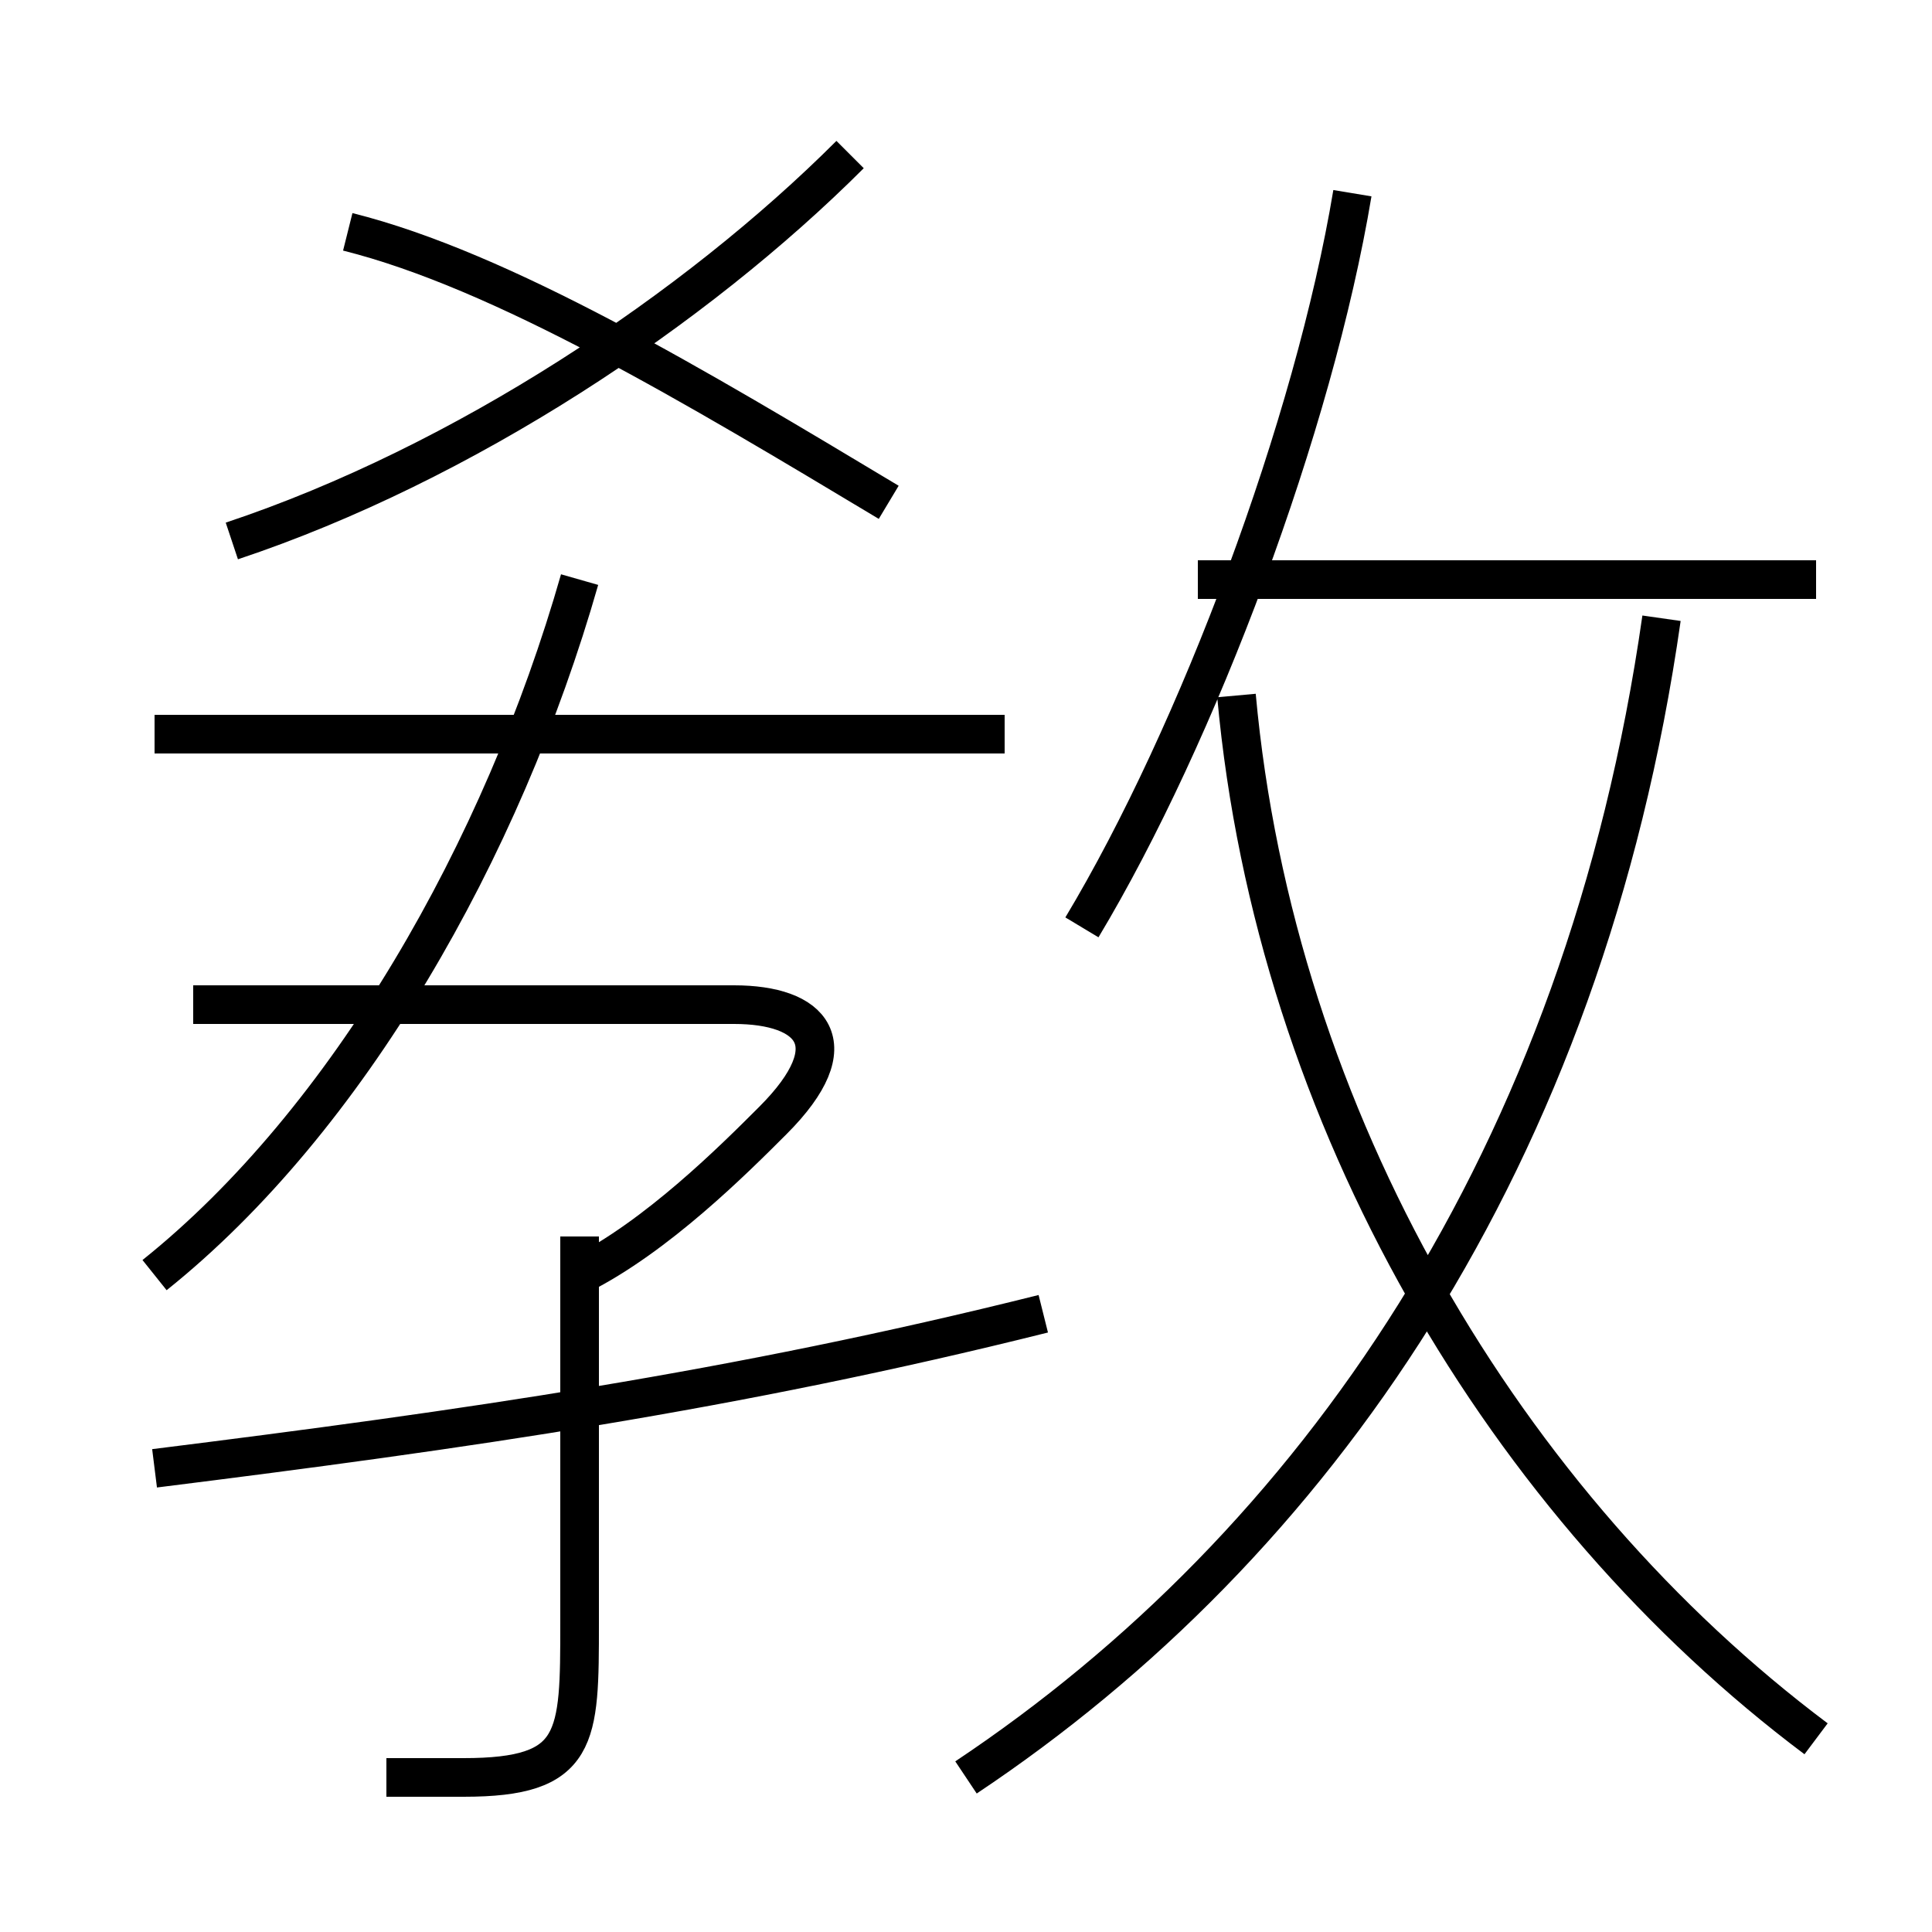 <?xml version='1.0' encoding='utf8'?>
<svg viewBox="0.0 -6.0 50.0 50.0" version="1.1" xmlns="http://www.w3.org/2000/svg">
<rect x="0.0" y="-6.0" width="50.0" height="50.0" fill="#808080" stroke="none"/>
<rect x="-1000" y="-1000" width="2000" height="2000" stroke="white" fill="white"/>
<g style="fill:white;stroke:#000000;  stroke-width:1">
<path d="M 25 2 C 34 -4 41 -14 43 -28 M 10 2 C 11 2 11 2 12 2 C 15 2 15 1 15 -2 L 15 -12 M 4 -6 C 12 -7 19 -8 27 -10 M 15 -11 C 17 -12 19 -14 20 -15 C 22 -17 21 -18 19 -18 L 5 -18 M 4 -11 C 9 -15 13 -22 15 -29 M 26 -25 L 4 -25 M 6 -30 C 12 -32 18 -36 22 -40 M 23 -31 C 18 -34 13 -37 9 -38 M 47 1 C 39 -5 33 -15 32 -26 M 28 -20 C 31 -25 34 -33 35 -39 M 47 -29 L 31 -29" transform="translate(0.0 38.0)" />
</g>
</svg>
